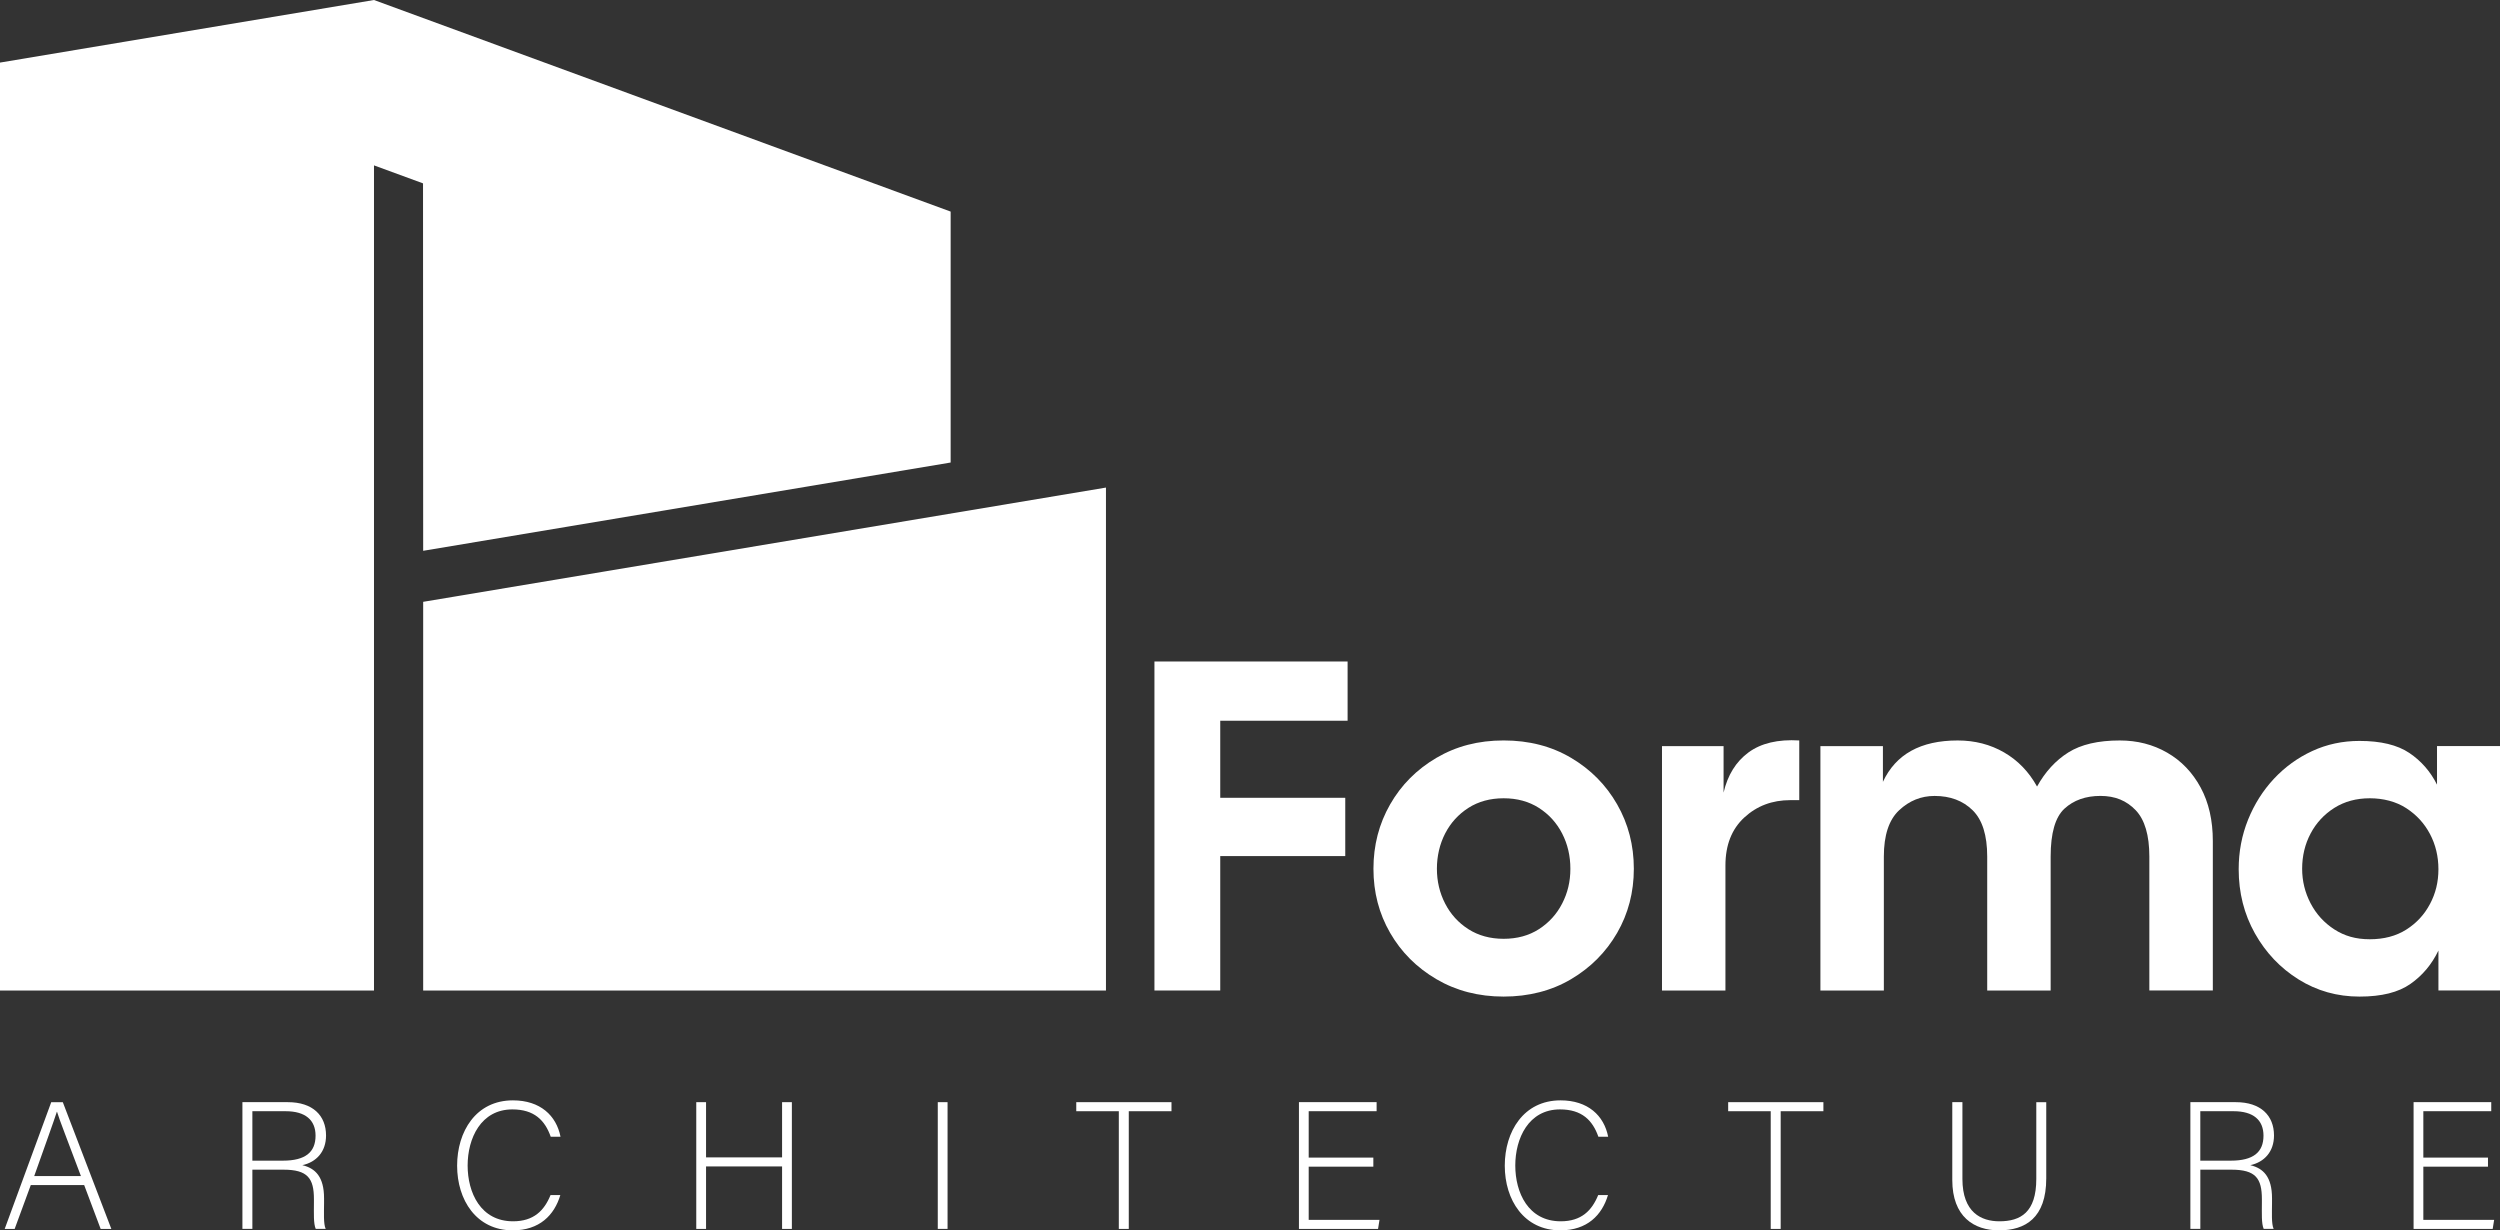 <?xml version="1.0" encoding="UTF-8"?>
<svg id="Layer_2" xmlns="http://www.w3.org/2000/svg" viewBox="0 0 994.27 489.32">
  <rect x="0" y="0" width="994.27" height="489.32" fill="#333333" stroke="none"/>
  <defs>
    <style>
      .cls-1 {
        fill: #fff;
      }
    </style>
  </defs>
  <g id="Layer_1-2" data-name="Layer_1">
    <g>
      <polygon class="cls-1" points="439.85 193.91 168.3 239.35 168.3 393.93 439.85 393.93 439.85 193.91"/>
      <polygon class="cls-1" points="378.08 183.95 378.08 84.15 148.74 0 0 24.89 0 393.93 148.74 393.93 148.74 65.77 168.24 72.93 168.3 219.06 378.08 183.95"/>
      <polygon class="cls-1" points="535.02 317.29 485.3 317.29 485.3 286.64 535.95 286.64 535.95 263.08 459.13 263.08 459.13 393.93 485.3 393.93 485.3 340.47 535.02 340.47 535.02 317.29"/>
      <path class="cls-1" d="M624.83,301.4c-7.79-4.61-16.73-6.92-26.82-6.92s-18.88,2.31-26.73,6.92c-7.85,4.61-13.99,10.78-18.41,18.5-4.42,7.73-6.64,16.26-6.64,25.61s2.21,17.85,6.64,25.51c4.42,7.66,10.56,13.8,18.41,18.41,7.85,4.61,16.76,6.92,26.73,6.92s19.03-2.31,26.82-6.92c7.79-4.61,13.89-10.75,18.32-18.41,4.42-7.66,6.64-16.17,6.64-25.51s-2.21-17.88-6.64-25.61c-4.42-7.73-10.53-13.89-18.32-18.5ZM621.28,359.35c-2.18,4.24-5.27,7.63-9.25,10.19-3.99,2.56-8.66,3.83-14.02,3.83s-10.03-1.28-14.02-3.83c-3.99-2.55-7.07-5.95-9.25-10.19-2.18-4.23-3.27-8.85-3.27-13.83s1.09-9.78,3.27-14.02c2.18-4.23,5.26-7.63,9.25-10.19,3.99-2.55,8.66-3.83,14.02-3.83s10.03,1.28,14.02,3.83c3.99,2.56,7.07,5.95,9.25,10.19,2.18,4.24,3.27,8.91,3.27,14.02s-1.09,9.6-3.27,13.83Z"/>
      <path class="cls-1" d="M693.71,325.14c4.98-4.61,11.09-6.92,18.32-6.92h3.55v-23.74c-8.48-.5-15.2,1.09-20.19,4.77-4.99,3.68-8.29,9-9.91,15.98v-18.5h-24.49v97.2h25.23v-49.72c0-8.1,2.49-14.45,7.48-19.07Z"/>
      <path class="cls-1" d="M880.06,393.93v-59.44c0-8.22-1.62-15.33-4.86-21.31-3.24-5.98-7.66-10.59-13.27-13.83-5.61-3.24-11.9-4.86-18.88-4.86-8.6,0-15.42,1.59-20.47,4.77-5.05,3.18-9.19,7.7-12.43,13.55-3.24-5.86-7.6-10.37-13.08-13.55-5.48-3.18-11.65-4.77-18.5-4.77-14.71,0-24.61,5.48-29.72,16.45v-14.21h-24.86v97.2h25.23v-53.27c0-8.47,2.02-14.61,6.07-18.41,4.05-3.8,8.75-5.7,14.11-5.7,6.23,0,11.28,1.9,15.14,5.7,3.86,3.8,5.79,9.94,5.79,18.41v53.27h25.23v-53.27c0-9.35,1.84-15.7,5.51-19.07,3.67-3.36,8.44-5.05,14.3-5.05s10.4,1.9,14.02,5.7c3.61,3.8,5.42,9.94,5.42,18.41v53.27h25.23Z"/>
      <path class="cls-1" d="M969.22,296.73v15.33c-2.62-5.23-6.29-9.44-11.03-12.62-4.74-3.18-11.34-4.77-19.81-4.77-6.73,0-12.99,1.34-18.79,4.02-5.79,2.68-10.87,6.36-15.23,11.03-4.36,4.67-7.79,10.09-10.28,16.26-2.49,6.17-3.74,12.74-3.74,19.72,0,9.35,2.15,17.85,6.45,25.51,4.3,7.66,10.09,13.77,17.38,18.32,7.29,4.55,15.36,6.82,24.21,6.82s15.48-1.68,20.28-5.05c4.8-3.36,8.5-7.79,11.12-13.27v15.89h24.49v-97.2h-25.05ZM966.42,359.53c-2.24,4.24-5.39,7.63-9.44,10.19-4.05,2.56-8.88,3.83-14.49,3.83s-10.06-1.31-14.11-3.92c-4.05-2.62-7.2-6.08-9.44-10.37-2.24-4.3-3.36-8.88-3.36-13.74,0-5.11,1.12-9.78,3.36-14.02,2.24-4.23,5.39-7.63,9.44-10.19,4.05-2.55,8.75-3.83,14.11-3.83s10.44,1.31,14.49,3.93c4.05,2.62,7.2,6.04,9.44,10.28,2.24,4.24,3.36,8.91,3.36,14.02s-1.12,9.6-3.36,13.83Z"/>
      <path class="cls-1" d="M20.38,438.34L1.87,488.75h3.96l6.41-17.43h21.24l6.55,17.43h4.25l-19.3-50.4h-4.61ZM13.61,467.72c4.54-12.82,7.78-21.75,9-25.56h.07c1.01,3.38,3.89,10.58,9.5,25.56H13.61Z"/>
      <path class="cls-1" d="M129.67,451.59c0-7.92-5.26-13.25-15.19-13.25h-18.07v50.4h3.96v-23.55h12.38c9.65,0,12.1,3.46,12.1,11.74v1.3c0,4.32-.22,8.35.72,10.51h3.96c-.94-1.94-.65-6.7-.65-10.22v-1.94c0-8.57-3.46-11.95-8.64-13.18,5.62-1.22,9.43-5.4,9.43-11.81ZM112.54,461.6h-12.17v-19.66h13.25c7.85,0,11.88,3.53,11.88,9.72,0,6.62-4.1,9.94-12.96,9.94Z"/>
      <path class="cls-1" d="M203.76,441.22c8.71,0,12.96,4.32,15.27,10.87h3.89c-1.66-8.42-8.06-14.47-18.94-14.47-14.69,0-22.18,12.38-22.18,25.99s7.63,25.71,22.11,25.71c10.66,0,16.56-6.05,18.94-14.04h-3.89c-2.52,6.19-6.7,10.44-14.91,10.44-12.89,0-18.07-11.38-18.07-22.18s5.26-22.32,17.79-22.32Z"/>
      <polygon class="cls-1" points="311.04 460.3 280.8 460.3 280.8 438.34 276.91 438.34 276.91 488.75 280.8 488.75 280.8 463.9 311.04 463.9 311.04 488.75 314.93 488.75 314.93 438.34 311.04 438.34 311.04 460.3"/>
      <rect class="cls-1" x="372.96" y="438.34" width="3.89" height="50.4"/>
      <polygon class="cls-1" points="428.04 441.94 444.96 441.94 444.96 488.75 448.92 488.75 448.92 441.94 465.91 441.94 465.91 438.34 428.04 438.34 428.04 441.94"/>
      <polygon class="cls-1" points="520.48 463.98 546.19 463.98 546.19 460.38 520.48 460.38 520.48 441.94 547.49 441.94 547.49 438.34 516.6 438.34 516.6 488.75 548.06 488.75 548.64 485.15 520.48 485.15 520.48 463.98"/>
      <path class="cls-1" d="M620.42,441.22c8.71,0,12.96,4.32,15.27,10.87h3.89c-1.66-8.42-8.06-14.47-18.94-14.47-14.69,0-22.18,12.38-22.18,25.99s7.63,25.71,22.11,25.71c10.66,0,16.56-6.05,18.94-14.04h-3.89c-2.52,6.19-6.7,10.44-14.91,10.44-12.89,0-18.07-11.38-18.07-22.18s5.26-22.32,17.79-22.32Z"/>
      <polygon class="cls-1" points="687.31 441.94 704.23 441.94 704.23 488.75 708.19 488.75 708.19 441.94 725.18 441.94 725.18 438.34 687.31 438.34 687.31 441.94"/>
      <path class="cls-1" d="M809.85,468.87c0,13.32-6.26,16.85-14.69,16.85-7.13,0-14.69-3.46-14.69-16.85v-30.53h-4.03v30.96c0,14.62,8.64,20.02,18.58,20.02,10.44,0,18.79-4.9,18.79-20.67v-30.31h-3.96v30.53Z"/>
      <path class="cls-1" d="M904.39,451.59c0-7.92-5.26-13.25-15.19-13.25h-18.07v50.4h3.96v-23.55h12.38c9.65,0,12.1,3.46,12.1,11.74v1.3c0,4.32-.22,8.35.72,10.51h3.96c-.94-1.94-.65-6.7-.65-10.22v-1.94c0-8.57-3.46-11.95-8.64-13.18,5.62-1.22,9.43-5.4,9.43-11.81ZM887.25,461.6h-12.17v-19.66h13.25c7.85,0,11.88,3.53,11.88,9.72,0,6.62-4.1,9.94-12.96,9.94Z"/>
      <polygon class="cls-1" points="963.78 463.98 989.49 463.98 989.49 460.38 963.78 460.38 963.78 441.94 990.79 441.94 990.79 438.34 959.9 438.34 959.9 488.75 991.36 488.75 991.94 485.15 963.78 485.15 963.78 463.98"/>
    </g>
  </g>
</svg>